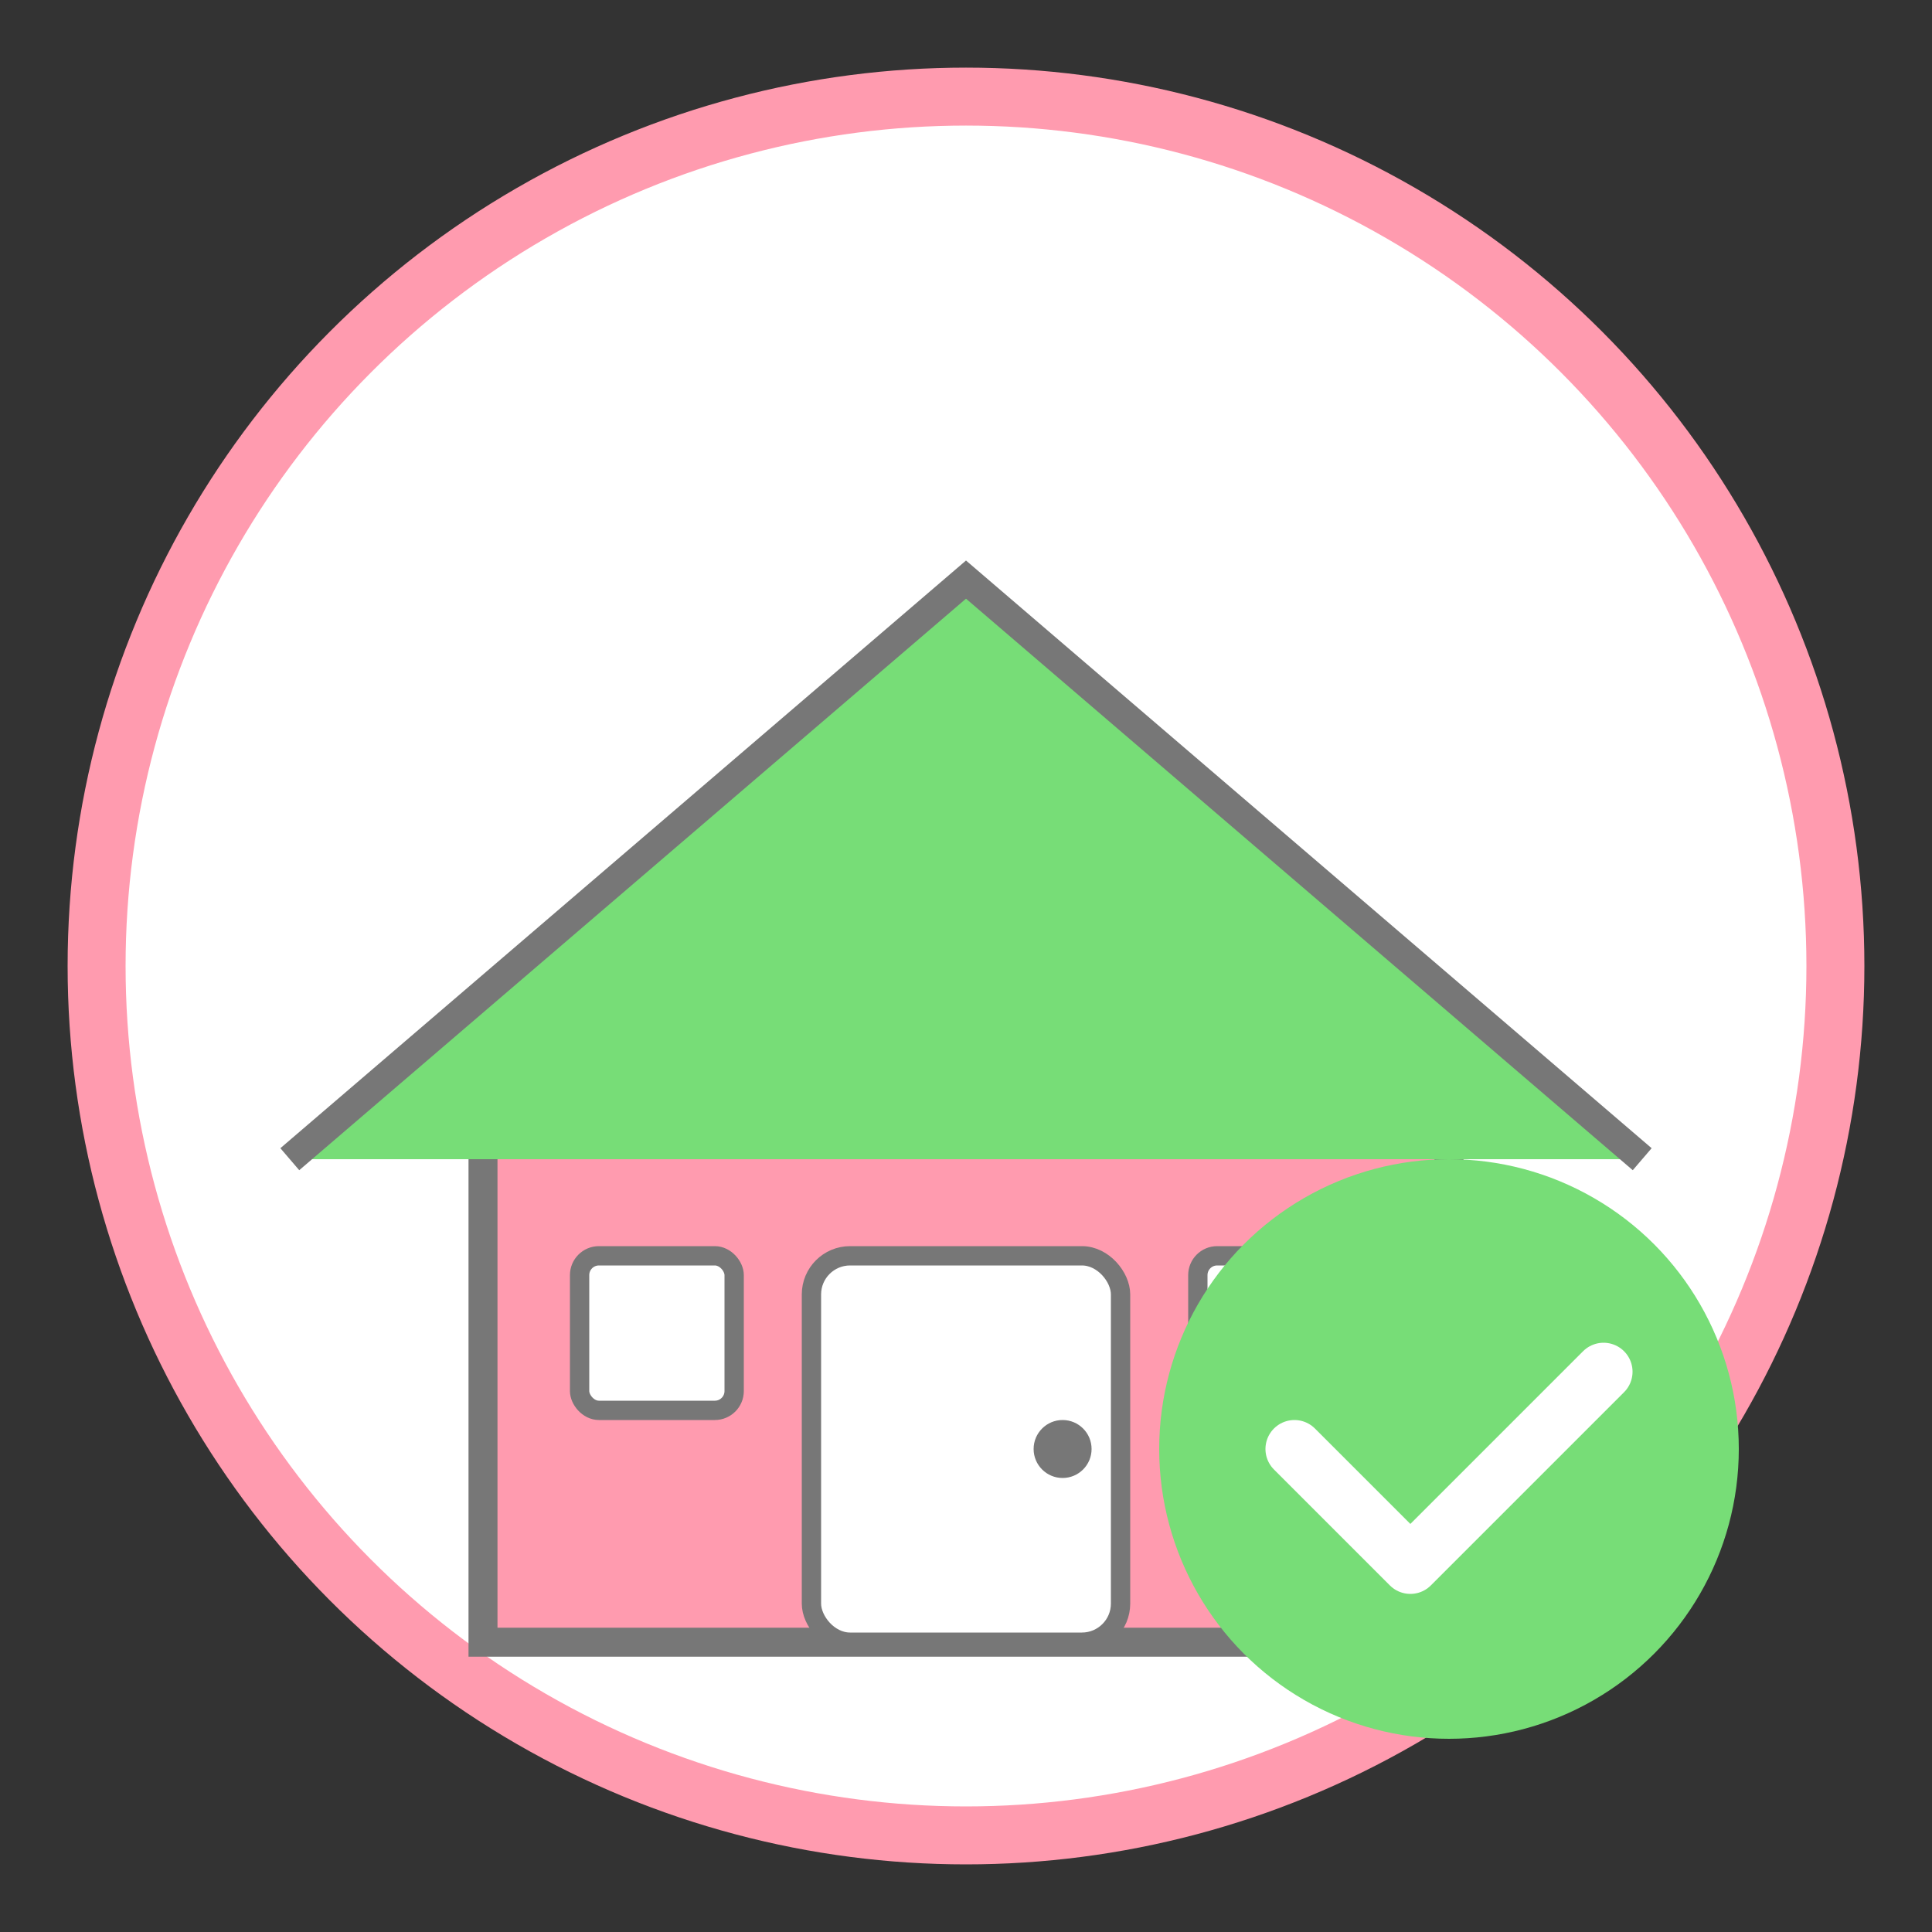<?xml version="1.0" encoding="UTF-8"?>
<svg xmlns="http://www.w3.org/2000/svg" width="100" height="100" viewBox="0 0 100 100">
  <rect x="0" y="0" width="100" height="100" fill="#333333" stroke="none"/>
  <!-- Background Circle -->
  <circle cx="50" cy="50" r="45" fill="#fff" stroke="#ff9baf" stroke-width="3" />
  
  <!-- House Base -->
  <path d="M25 60V85H75V60" fill="#ff9baf" stroke="#777" stroke-width="1.5" />
  
  <!-- Roof -->
  <path d="M15 60L50 30L85 60" fill="#77dd77" stroke="#777" stroke-width="1.5" />
  
  <!-- Door -->
  <rect x="42" y="65" width="16" height="20" rx="2" fill="#fff" stroke="#777" stroke-width="1" />
  <circle cx="55" cy="75" r="1.5" fill="#777" />
  
  <!-- Windows -->
  <rect x="30" y="65" width="8" height="8" rx="1" fill="#fff" stroke="#777" stroke-width="1" />
  <rect x="62" y="65" width="8" height="8" rx="1" fill="#fff" stroke="#777" stroke-width="1" />
  
  <!-- Checkmark -->
  <circle cx="75" cy="75" r="15" fill="#77dd77" />
  <path d="M67 75L73 81L83 71" fill="none" stroke="#fff" stroke-width="3" stroke-linecap="round" stroke-linejoin="round" />
</svg>
